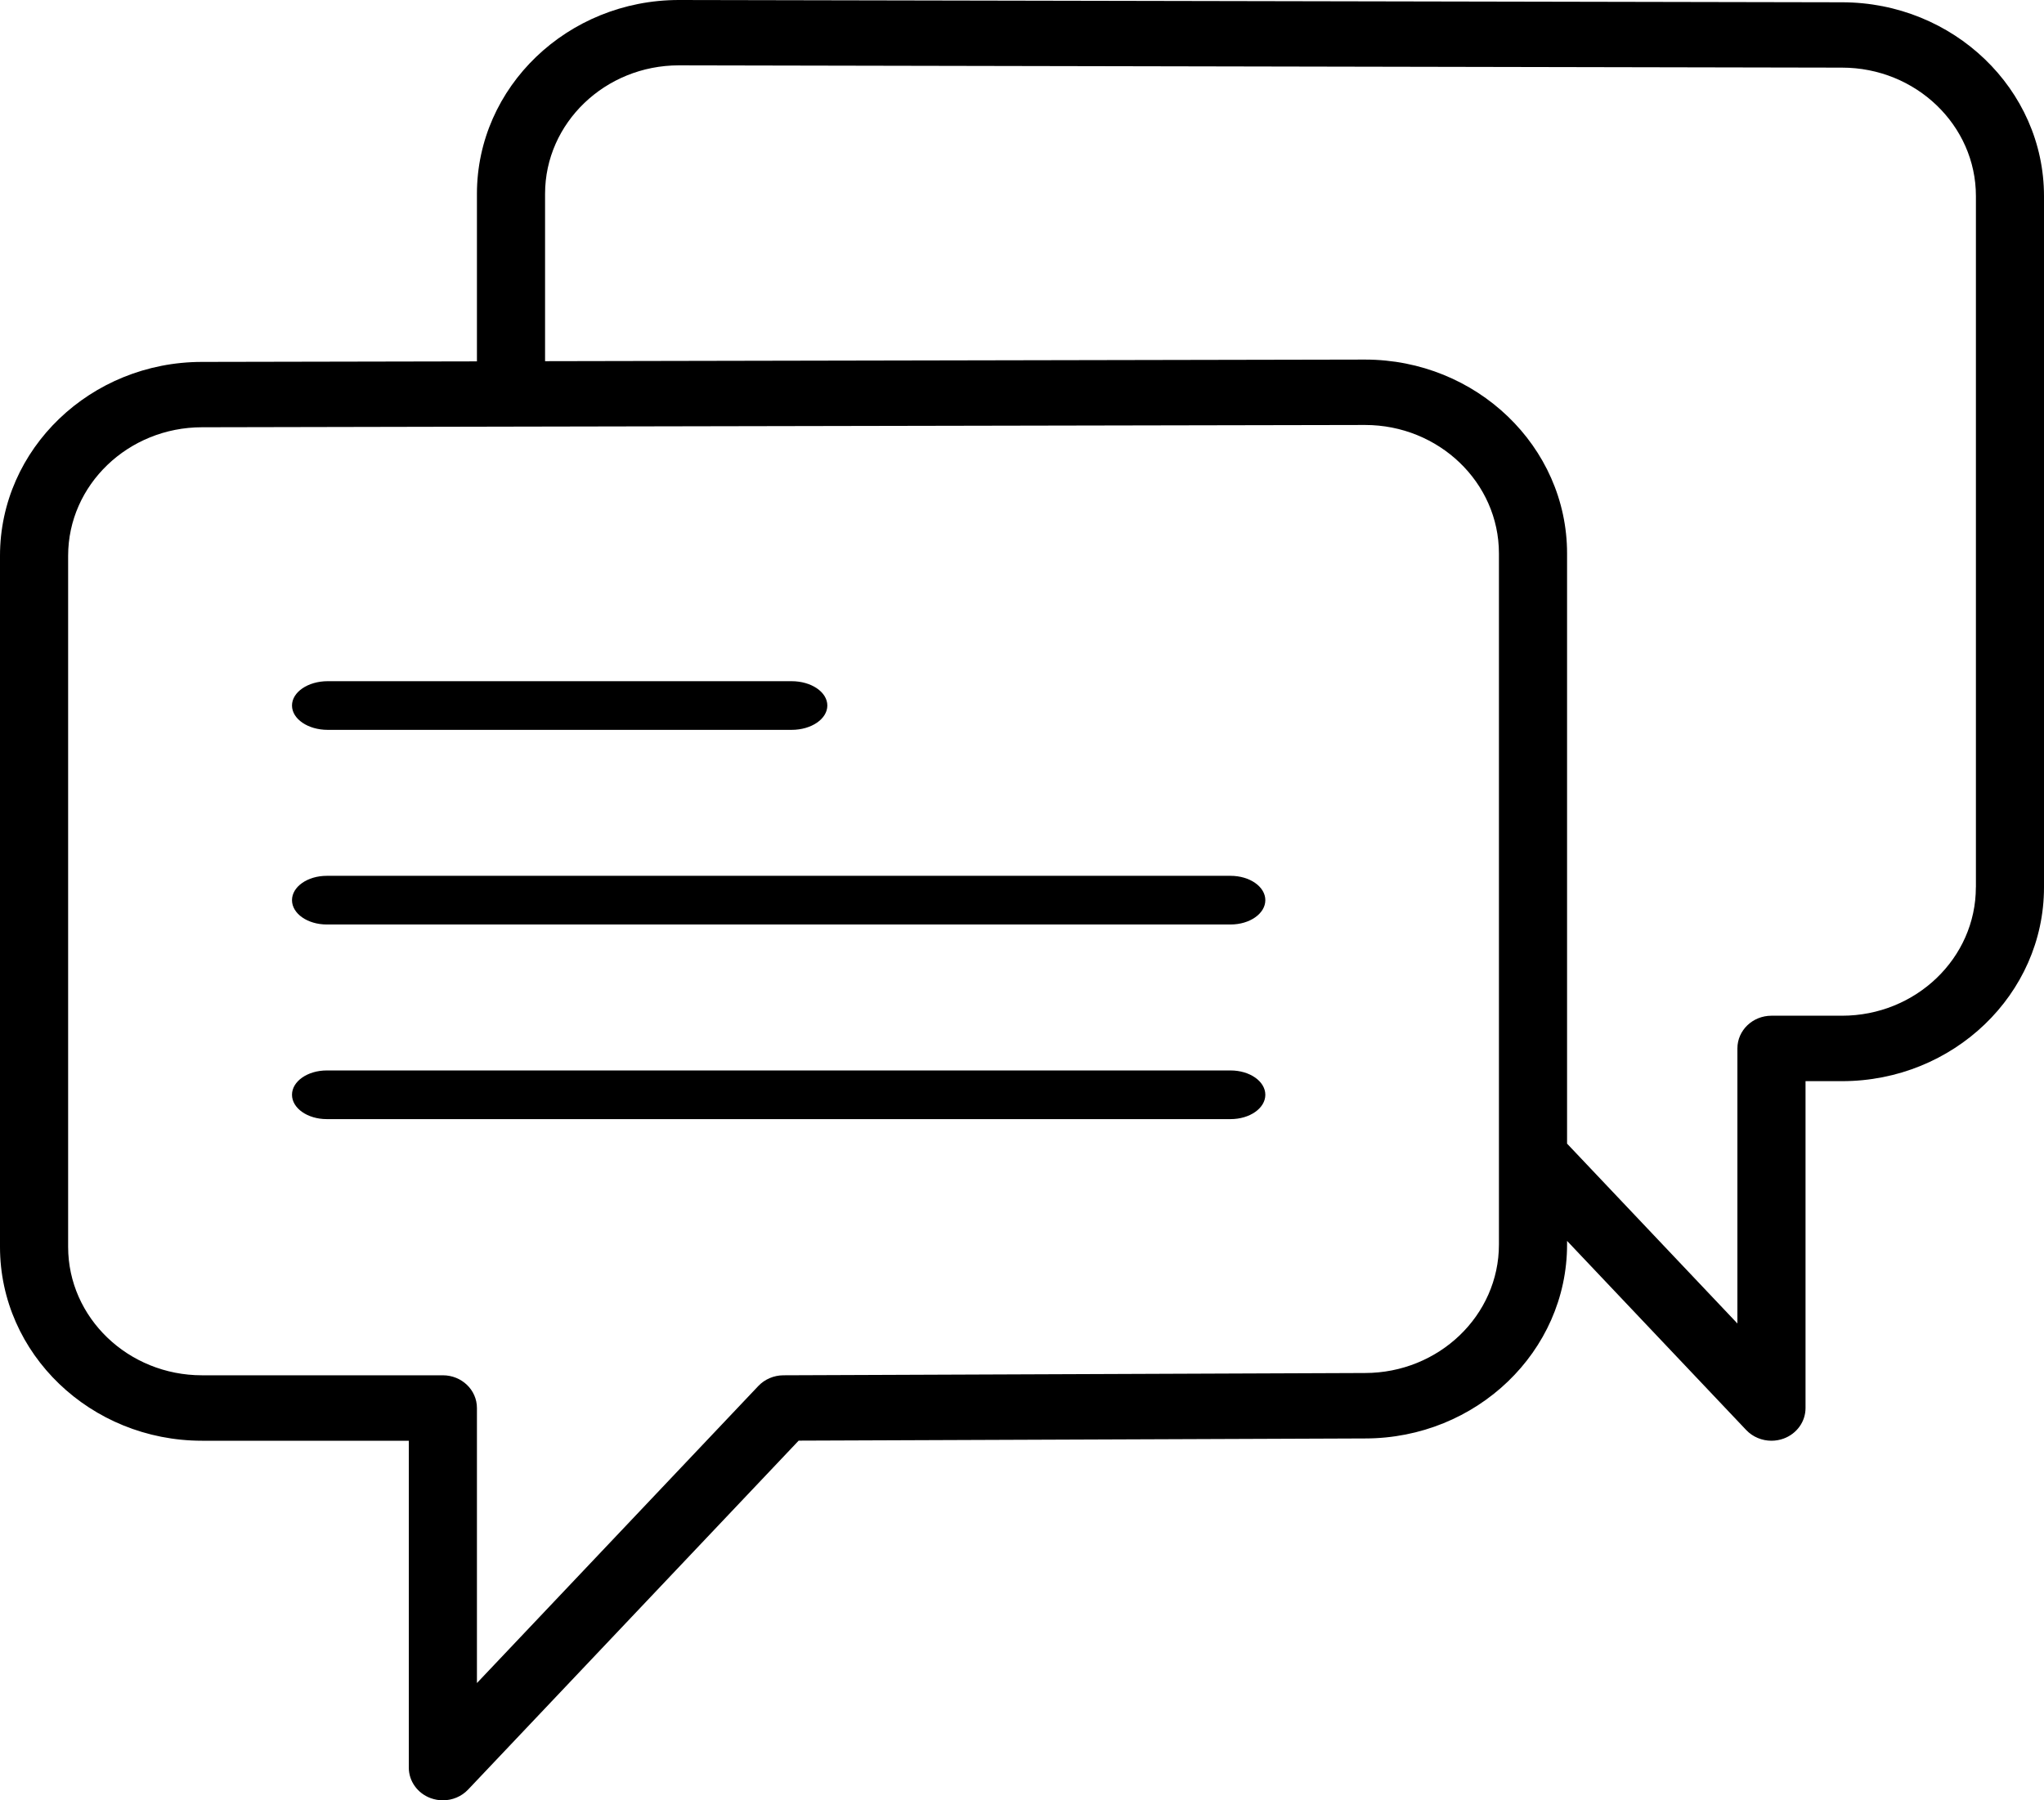 <?xml version="1.0" encoding="UTF-8"?>
<svg width="42px" height="37px" viewBox="0 0 42 37" version="1.1" xmlns="http://www.w3.org/2000/svg" xmlns:xlink="http://www.w3.org/1999/xlink">
    <!-- Generator: Sketch 59.1 (86144) - https://sketch.com -->
    <title>chat</title>
    <desc>Created with Sketch.</desc>
    <g id="Page-1" stroke="none" stroke-width="1" fill="none" fill-rule="evenodd">
        <g id="homepage_revised" transform="translate(-622, -2906)" fill="#000000">
            <g id="chat" transform="translate(622, 2906)">
                <path d="M6.733,15 L16.267,15 C16.672,15 17,14.776 17,14.5 C17,14.224 16.672,14 16.267,14 L6.733,14 C6.328,14 6,14.224 6,14.5 C6,14.776 6.328,15 6.733,15 Z" id="Path"></path>
                <path d="M25.286,18 L6.714,18 C6.319,18 6,18.224 6,18.5 C6,18.776 6.319,19 6.714,19 L25.286,19 C25.681,19 26,18.776 26,18.5 C26,18.224 25.681,18 25.286,18 Z" id="Path"></path>
                <path d="M25.286,22 L6.714,22 C6.319,22 6,22.224 6,22.5 C6,22.776 6.319,23 6.714,23 L25.286,23 C25.681,23 26,22.776 26,22.5 C26,22.224 25.681,22 25.286,22 Z" id="Path"></path>
                <path d="M37.85,0.047 L13.951,0 C11.662,0 9.8,1.787 9.8,3.984 L9.8,7.427 L4.151,7.438 C1.862,7.438 0,9.225 0,11.422 L0,25.626 C0,27.823 1.862,29.61 4.151,29.61 L8.4,29.61 L8.4,36.328 C8.4,36.606 8.578,36.855 8.848,36.955 C8.93,36.985 9.015,37 9.1,37 C9.293,37 9.483,36.923 9.618,36.78 L16.411,29.608 L28.049,29.563 C30.338,29.563 32.2,27.775 32.2,25.579 L32.2,25.503 L35.882,29.391 C36.017,29.533 36.207,29.61 36.4,29.61 C36.485,29.61 36.57,29.595 36.652,29.565 C36.922,29.465 37.1,29.216 37.1,28.938 L37.1,22.22 L37.849,22.22 C40.138,22.22 42,20.433 42,18.236 L42,4.031 C42,1.835 40.139,0.048 37.85,0.047 Z M30.8,25.578 C30.8,27.034 29.566,28.218 28.046,28.218 L16.097,28.265 C15.901,28.266 15.714,28.346 15.582,28.485 L9.8,34.59 L9.8,28.937 C9.8,28.566 9.487,28.265 9.1,28.265 L4.151,28.265 C2.634,28.265 1.4,27.081 1.4,25.625 L1.4,11.422 C1.4,9.966 2.634,8.781 4.152,8.781 L10.5,8.768 C10.5,8.768 10.5,8.768 10.5,8.768 C10.501,8.768 10.501,8.768 10.501,8.768 L28.049,8.734 C29.566,8.734 30.8,9.918 30.8,11.374 L30.8,23.764 L30.8,25.578 Z M40.6,18.235 C40.6,19.691 39.366,20.875 37.849,20.875 L36.4,20.875 C36.013,20.875 35.7,21.176 35.7,21.547 L35.7,27.2 L32.2,23.504 L32.2,11.375 C32.2,9.178 30.338,7.39 28.048,7.39 L11.2,7.423 L11.2,3.983 C11.2,2.528 12.434,1.343 13.95,1.343 L37.848,1.39 C37.849,1.39 37.849,1.39 37.85,1.39 C39.367,1.39 40.601,2.575 40.601,4.03 L40.601,18.235 L40.6,18.235 Z" id="Shape" fill-rule="nonzero"></path>
            </g>
        </g>
    </g>
</svg>